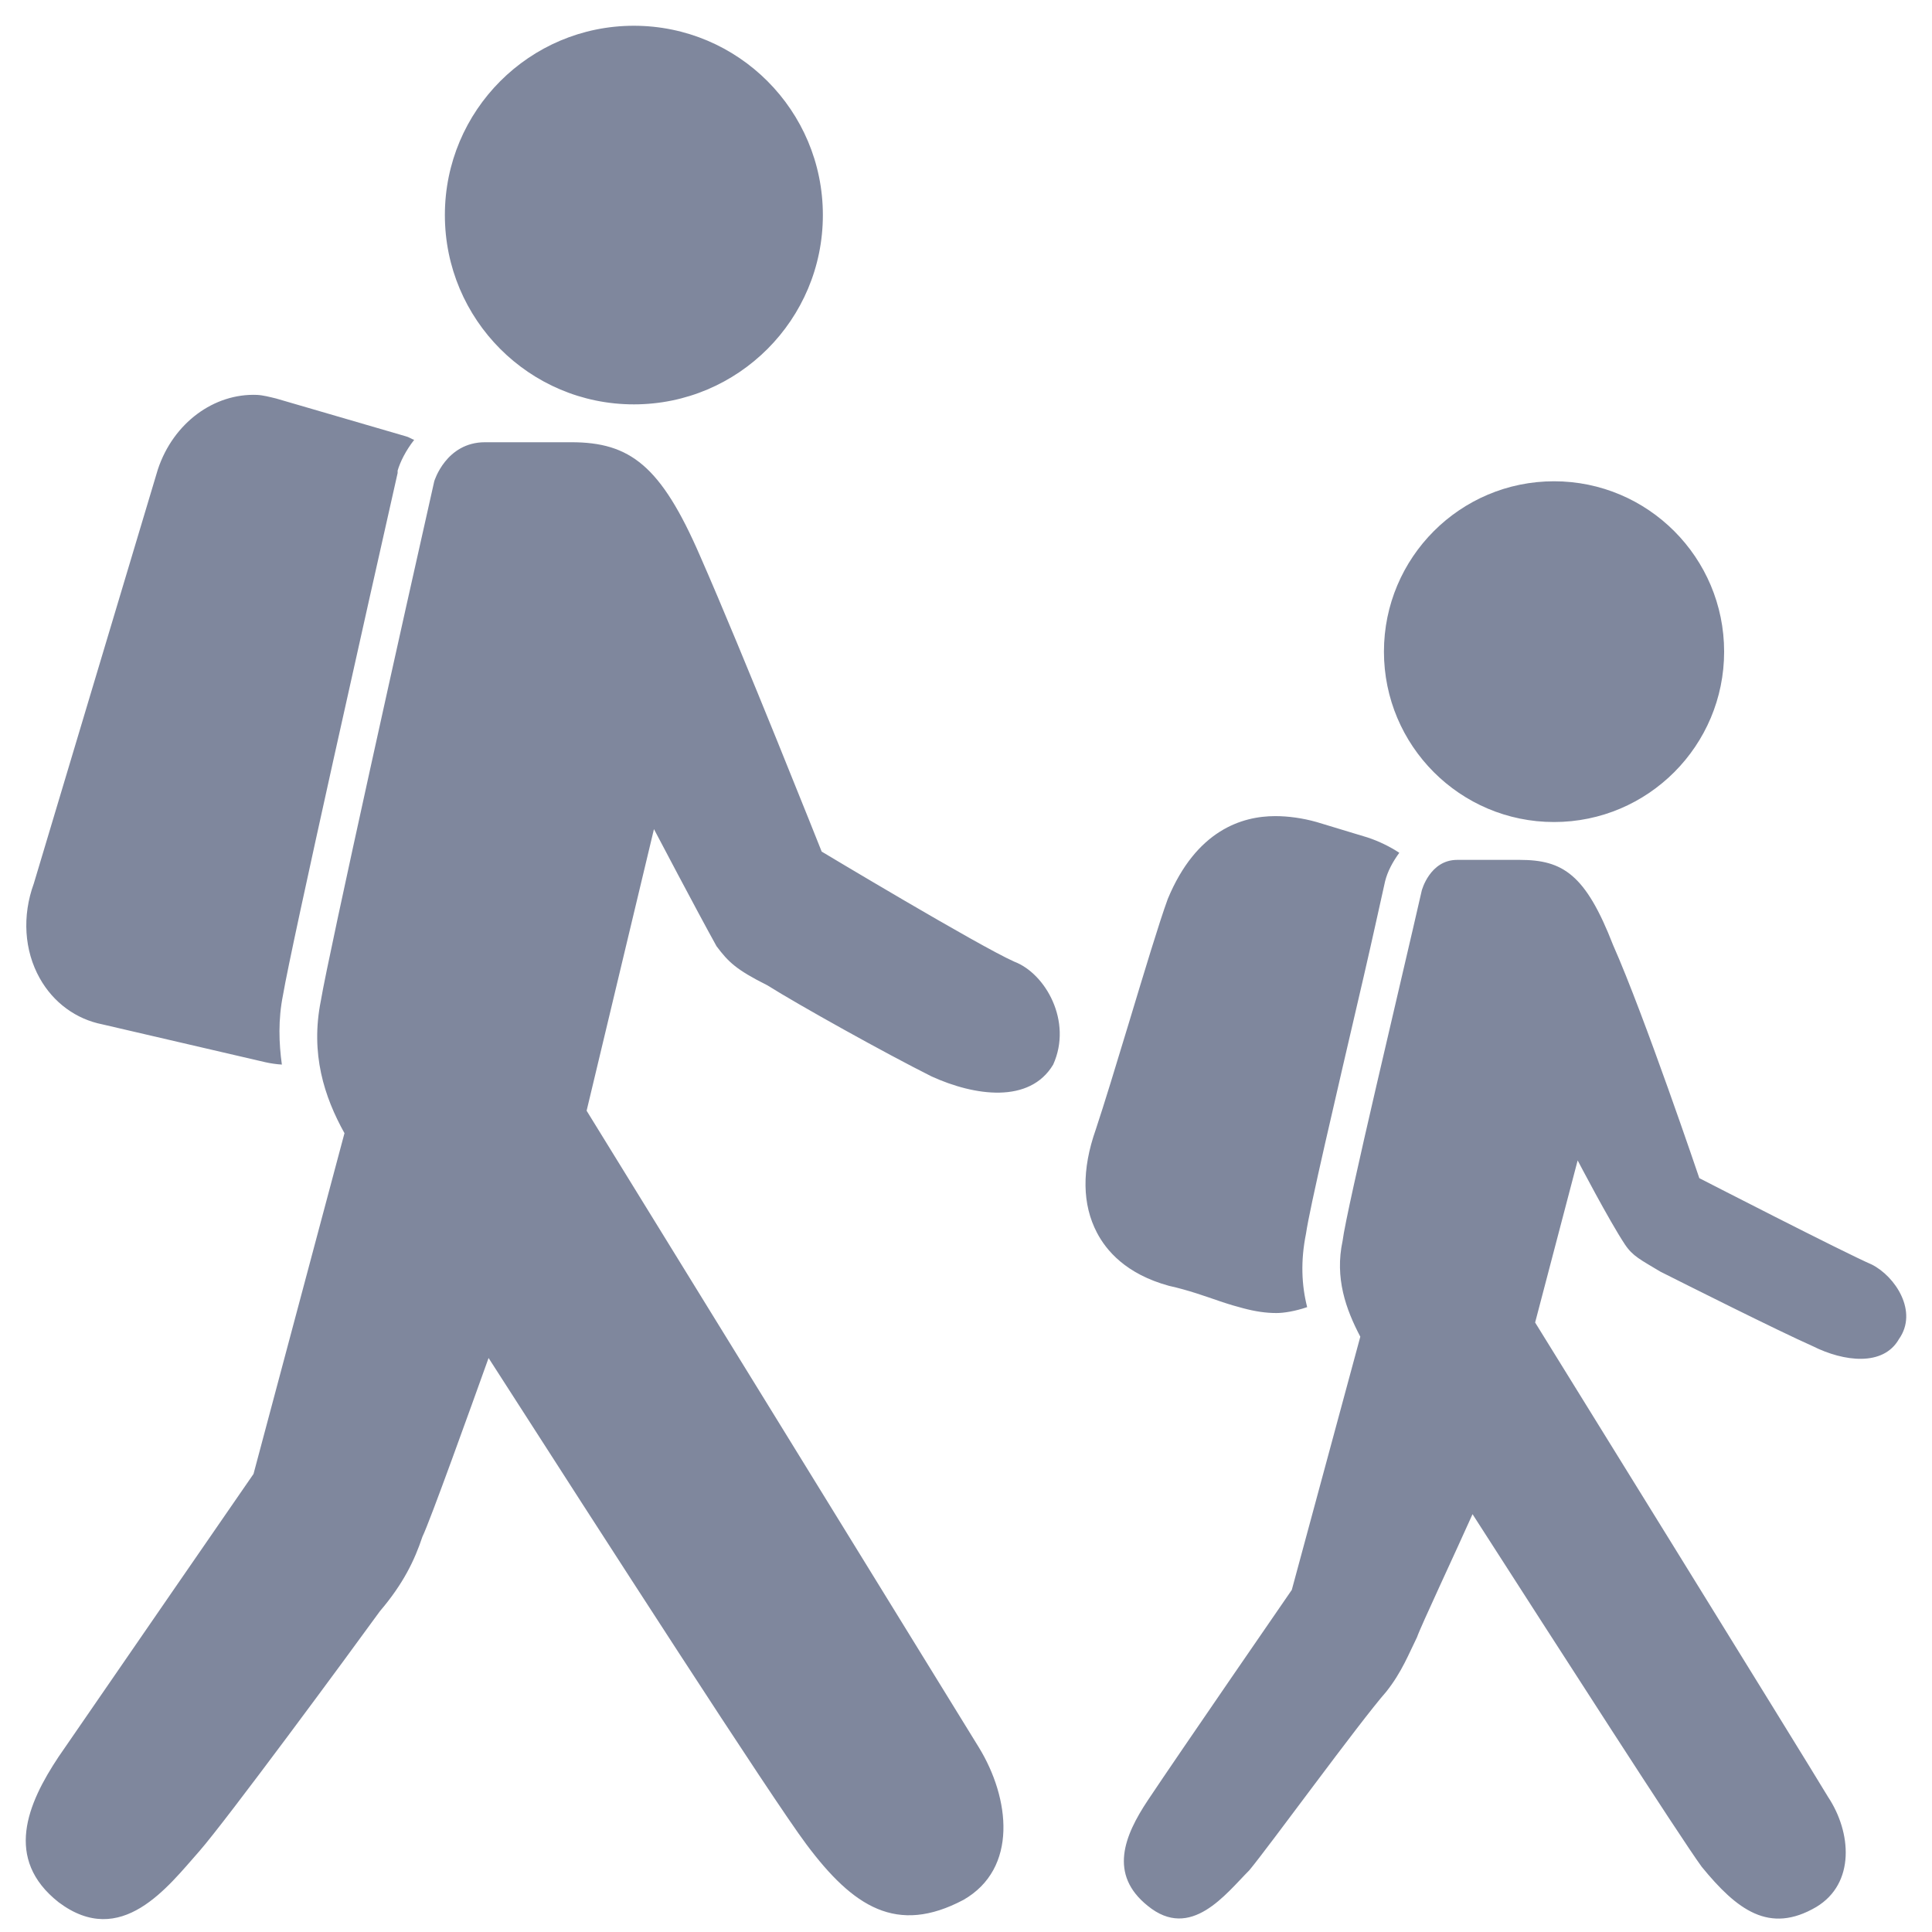 <?xml version="1.0" encoding="UTF-8"?>
<svg width="150px" height="150px" viewBox="0 0 150 150" version="1.1" xmlns="http://www.w3.org/2000/svg" xmlns:xlink="http://www.w3.org/1999/xlink">
    <!-- Generator: Sketch 53.2 (72643) - https://sketchapp.com -->
    <title>Walking (Blue-Gray)</title>
    <desc>Created with Sketch.</desc>
    <g id="Walking-(Blue-Gray)" stroke="none" stroke-width="1" fill="none" fill-rule="evenodd">
        <g id="icons8-students_filled" transform="translate(2, 2)" fill="#7F879D" fill-rule="nonzero">
            <path d="M47.213,0 C39.109,0 32.54,6.579 32.54,14.698 C32.54,22.816 39.109,29.395 47.213,29.395 C55.318,29.395 61.887,22.816 61.887,14.698 C61.887,6.579 55.318,0 47.213,0 Z M17.958,28.66 C14.634,28.523 11.458,30.819 10.255,34.448 L0.625,66.599 C-0.292,69.113 -0.12,71.8 1.084,73.947 C2.15,75.854 3.915,77.128 5.944,77.53 L18.6,80.47 C19.002,80.561 19.472,80.63 19.884,80.653 C19.655,79 19.586,77.163 19.976,75.234 C20.606,71.467 26.728,44.231 28.872,34.723 L28.872,34.539 C29.067,33.873 29.491,33.001 30.156,32.151 C29.915,32.071 29.754,31.933 29.514,31.876 L19.426,28.936 C18.944,28.821 18.428,28.683 17.958,28.66 Z M35.658,32.335 C32.62,32.335 31.715,35.366 31.715,35.366 C29.582,44.816 23.518,72.041 22.911,75.693 C22.085,79.815 23.174,83.156 24.745,85.981 L17.683,112.437 C17.683,112.437 5.899,129.511 2.551,134.392 C0.121,138.043 -1.702,142.337 2.551,145.69 C7.412,149.342 11.034,144.485 13.465,141.74 C15.597,139.306 25.066,126.446 27.496,123.093 C29.319,120.957 30.19,119.131 30.798,117.306 C31.371,116.146 34.569,107.235 35.933,103.435 C44.932,117.455 57.943,137.641 60.603,141.189 C64.248,146.069 67.63,148.239 72.8,145.507 C77.053,143.072 76.423,137.618 73.992,133.657 C71.562,129.695 43.545,84.236 43.545,84.236 L48.773,62.373 C48.773,62.373 52.108,68.723 53.633,71.467 C54.55,72.684 55.146,73.282 57.577,74.499 C60.007,76.026 66.679,79.746 70.324,81.572 C73.671,83.099 77.947,83.708 79.77,80.653 C81.283,77.3 79.174,73.58 76.744,72.661 C74.004,71.444 61.795,64.118 61.795,64.118 C61.795,64.118 55.697,48.766 52.349,41.153 C49.311,34.149 46.915,32.335 42.353,32.335 L35.658,32.335 Z M118.655,35.366 C111.364,35.366 105.449,41.291 105.449,48.594 C105.449,55.897 111.364,61.822 118.655,61.822 C125.946,61.822 131.861,55.897 131.861,48.594 C131.861,41.291 125.946,35.366 118.655,35.366 Z M97.011,61.363 C94.421,61.363 90.878,62.465 88.666,67.793 C87.99,69.642 86.855,73.419 85.639,77.438 C84.677,80.619 83.714,83.777 83.072,85.706 C81.971,88.829 82.028,91.527 83.163,93.697 C83.874,95.064 85.399,96.913 88.758,97.831 C90.271,98.164 91.624,98.658 92.701,99.025 C93.446,99.278 94.088,99.462 94.535,99.576 C95.452,99.818 96.266,99.944 97.103,99.944 C97.676,99.944 98.548,99.806 99.488,99.485 C99.052,97.774 98.972,95.891 99.396,93.789 C99.694,91.745 101.54,83.88 103.89,73.764 C104.554,70.893 105.128,68.252 105.54,66.415 C105.735,65.646 106.125,64.922 106.641,64.21 C105.93,63.74 105.07,63.315 104.165,63.016 C104.107,63.005 103.041,62.672 100.221,61.822 C99.121,61.512 98.009,61.363 97.011,61.363 Z M111.135,64.761 C109.002,64.761 108.383,67.15 108.383,67.15 C106.859,73.856 102.537,91.906 102.239,94.34 C101.62,97.223 102.491,99.645 103.614,101.781 L98.295,121.439 C98.295,121.439 89.537,134.139 87.107,137.79 C85.284,140.535 84.069,143.532 87.107,145.966 C90.454,148.71 93.171,145.036 94.994,143.21 C96.518,141.384 103.5,131.774 105.632,129.339 C106.847,127.812 107.409,126.331 108.016,125.114 C108.292,124.298 111.054,118.419 112.327,115.56 C119.125,126.136 128.387,140.558 130.118,142.935 C132.858,146.287 135.369,148.194 139.014,146.058 C142.052,144.232 141.754,140.259 139.931,137.515 C138.108,134.472 117.187,100.679 117.187,100.679 L120.489,88.094 C120.489,88.094 122.942,92.79 124.157,94.616 C124.765,95.535 125.384,95.81 126.909,96.729 C128.731,97.647 135.999,101.299 138.739,102.516 C141.169,103.733 144.219,104.101 145.434,101.965 C146.947,99.829 145.147,97.096 143.324,96.178 C141.192,95.259 129.935,89.472 129.935,89.472 C129.935,89.472 125.67,76.853 123.24,71.375 C121.108,65.887 119.343,64.761 115.995,64.761 L111.135,64.761 Z" id="Shape"></path>
        </g>
    </g>
</svg>